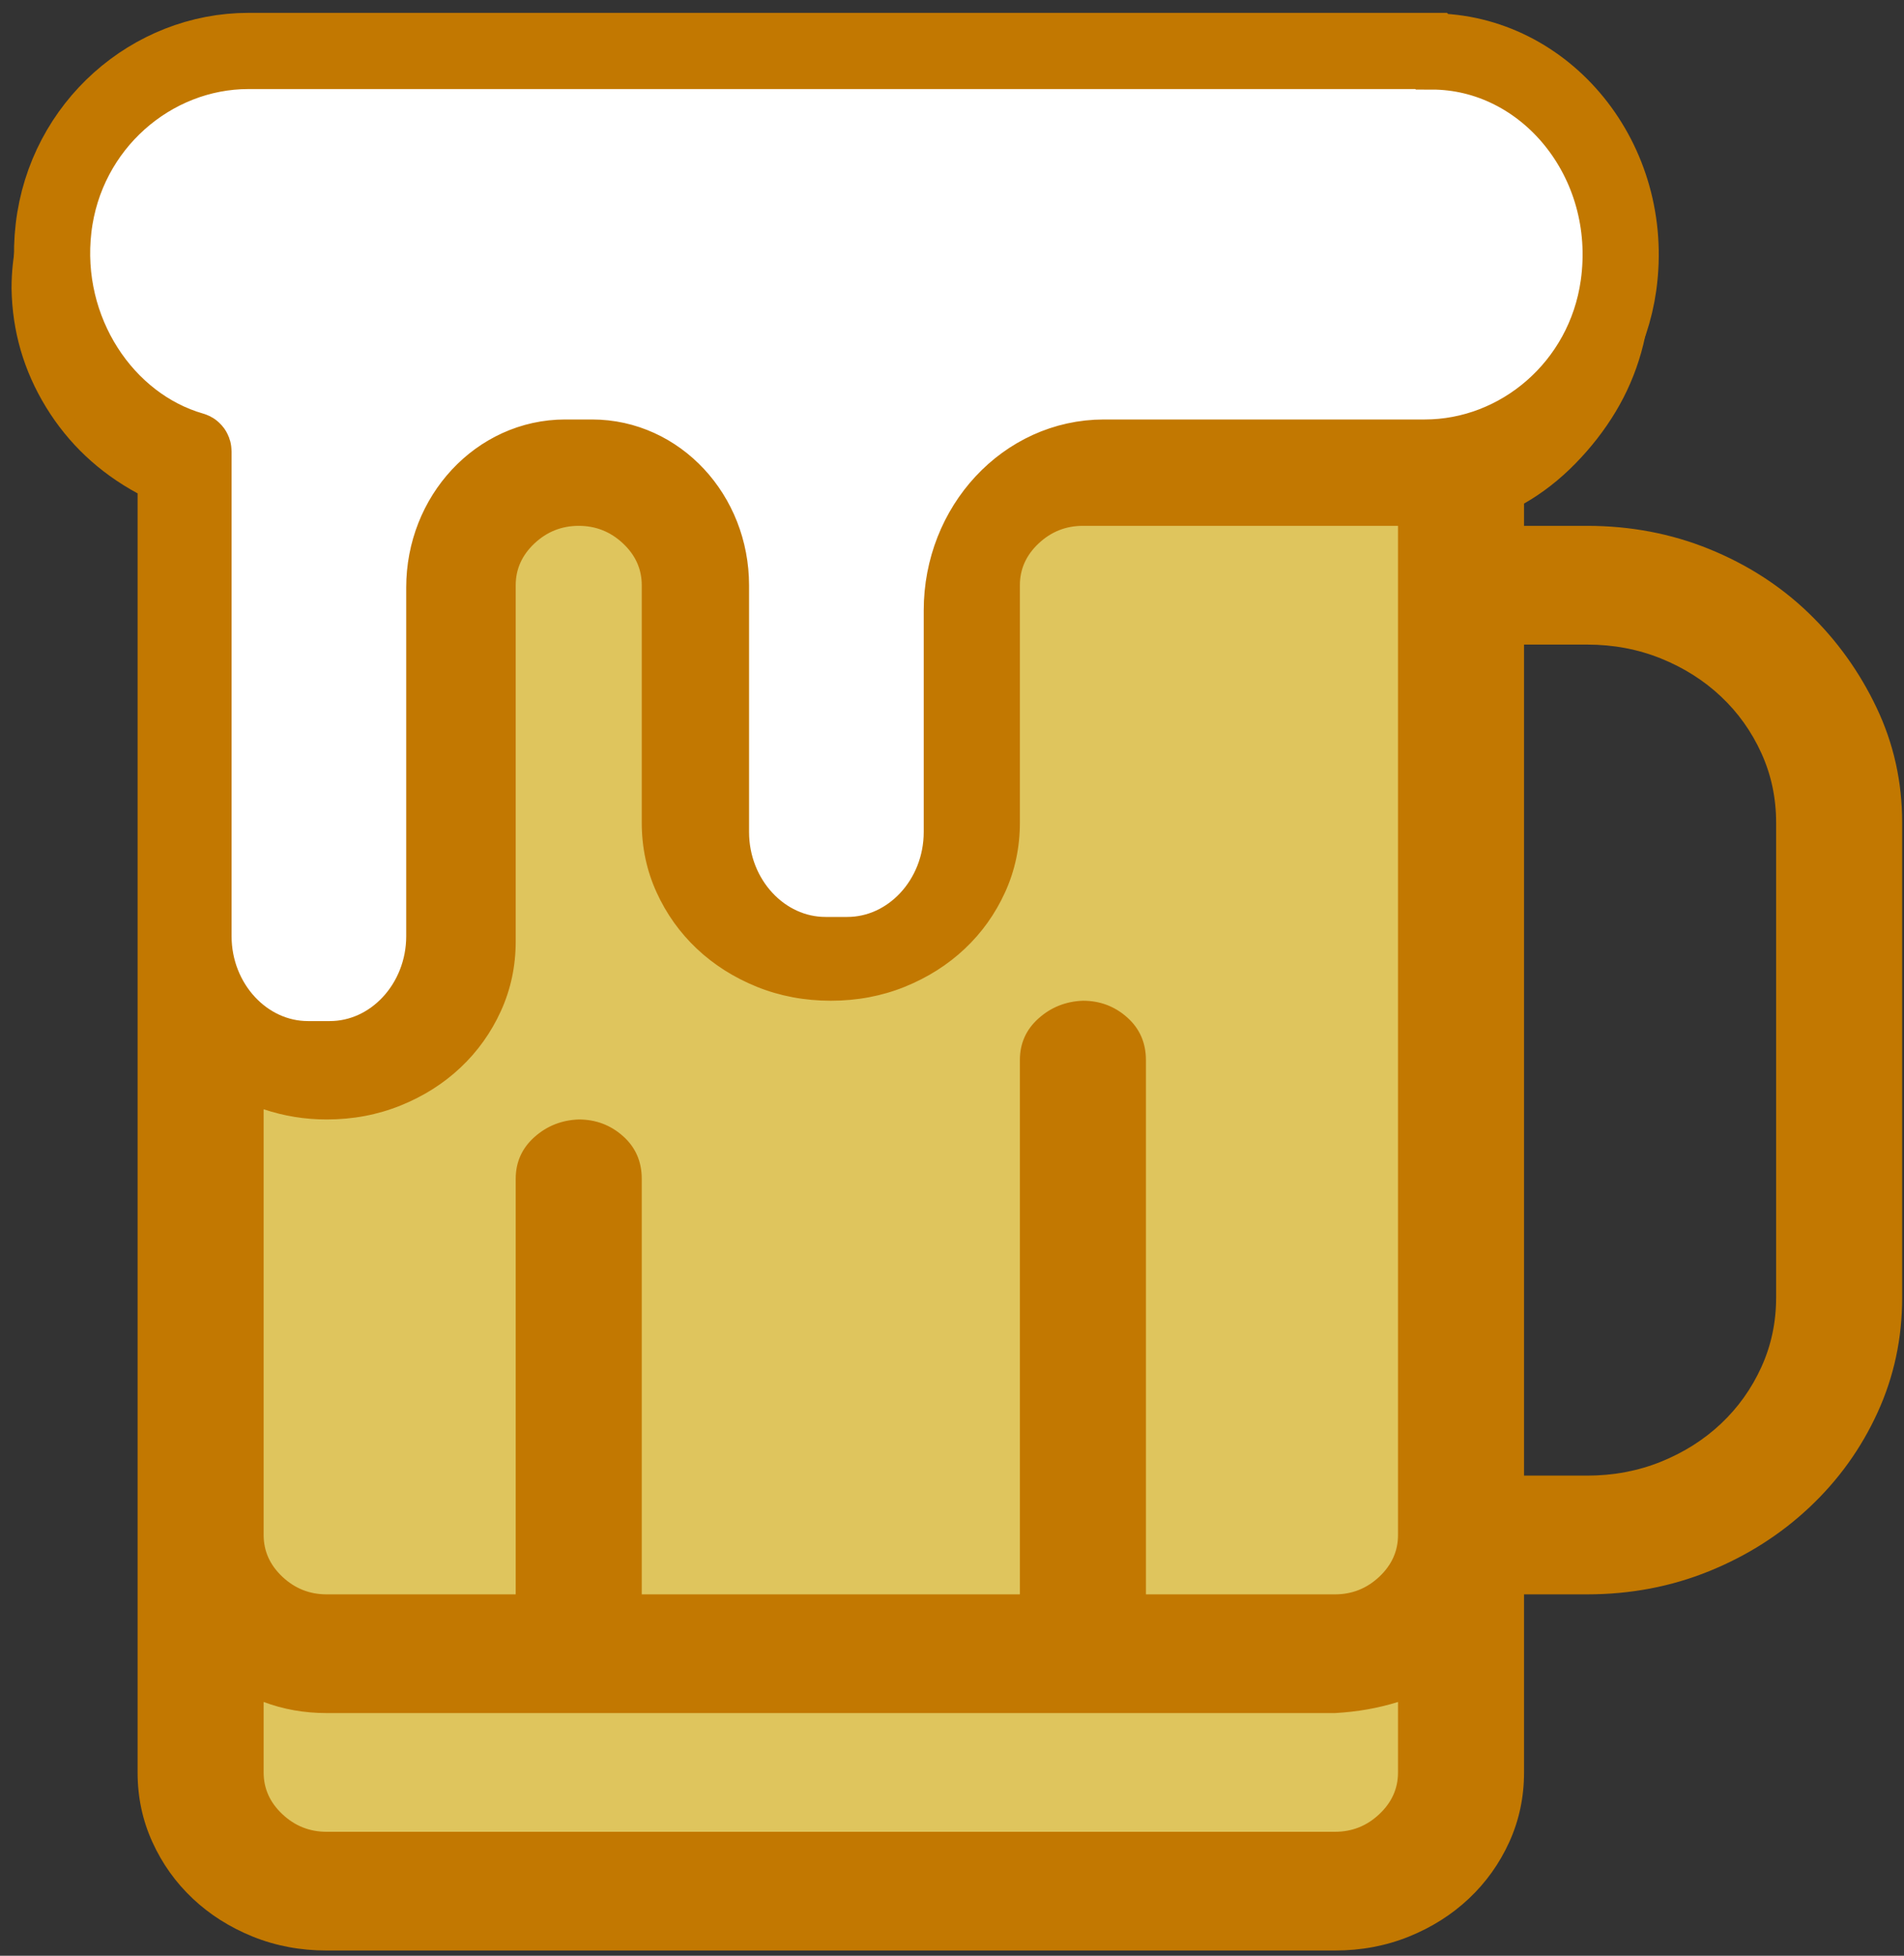 <svg width="75" height="77" viewBox="0 0 75 77" fill="none" xmlns="http://www.w3.org/2000/svg">
<rect x="0" y="0" width="75" height="77" fill="#333333" stroke="none"/>
<rect x="8.916" y="19.886" width="47.152" height="52.308" fill="#DFC55D"/>
<path d="M62.516 20.703C64.222 20.703 65.826 21.008 67.326 21.616C68.825 22.225 70.131 23.065 71.243 24.136C72.355 25.207 73.247 26.449 73.919 27.861C74.592 29.273 74.928 30.782 74.928 32.389V51.086C74.928 52.693 74.605 54.202 73.958 55.614C73.312 57.026 72.42 58.268 71.282 59.339C70.144 60.41 68.825 61.25 67.326 61.859C65.826 62.467 64.222 62.772 62.516 62.772H60.033V69.783C60.033 70.757 59.839 71.67 59.452 72.522C59.064 73.374 58.533 74.116 57.861 74.749C57.189 75.382 56.4 75.881 55.495 76.247C54.59 76.612 53.62 76.794 52.586 76.794H12.867C11.833 76.794 10.863 76.612 9.958 76.247C9.053 75.881 8.264 75.382 7.592 74.749C6.92 74.116 6.389 73.374 6.002 72.522C5.614 71.67 5.42 70.757 5.42 69.783V19.425C3.894 18.598 2.692 17.465 1.812 16.029C0.933 14.593 0.481 13.035 0.455 11.355C0.455 10.089 0.713 8.884 1.231 7.74C1.748 6.595 2.446 5.609 3.325 4.782C4.204 3.954 5.252 3.284 6.467 2.773C7.682 2.262 8.962 2.006 10.307 2.006H55.069C56.439 2.006 57.719 2.25 58.908 2.737C60.098 3.224 61.158 3.893 62.089 4.745C63.02 5.597 63.731 6.583 64.222 7.703C64.714 8.823 64.972 10.04 64.998 11.355C64.998 12.207 64.882 13.047 64.649 13.875C64.416 14.702 64.08 15.481 63.641 16.212C63.201 16.942 62.671 17.624 62.05 18.257C61.43 18.89 60.757 19.413 60.033 19.827V20.703H62.516ZM10.346 6.681C9.673 6.681 9.04 6.802 8.445 7.046C7.85 7.289 7.32 7.618 6.855 8.032C6.389 8.446 6.04 8.945 5.808 9.529C5.575 10.113 5.446 10.722 5.42 11.355C5.42 12.329 5.717 13.217 6.312 14.021C6.907 14.824 7.708 15.396 8.717 15.737L10.385 16.285V37.063C10.385 37.696 10.63 38.244 11.122 38.706C11.613 39.169 12.195 39.4 12.867 39.4C13.539 39.4 14.121 39.169 14.613 38.706C15.104 38.244 15.35 37.696 15.35 37.063V23.041C15.35 22.067 15.543 21.154 15.931 20.302C16.319 19.45 16.849 18.707 17.522 18.074C18.194 17.441 18.983 16.942 19.888 16.577C20.793 16.212 21.762 16.029 22.797 16.029C23.831 16.029 24.801 16.212 25.706 16.577C26.611 16.942 27.4 17.441 28.072 18.074C28.744 18.707 29.274 19.45 29.662 20.302C30.05 21.154 30.244 22.067 30.244 23.041V32.389C30.244 33.022 30.49 33.57 30.981 34.032C31.472 34.495 32.054 34.726 32.727 34.726C33.399 34.726 33.981 34.495 34.472 34.032C34.963 33.57 35.209 33.022 35.209 32.389V23.041C35.209 22.067 35.403 21.154 35.791 20.302C36.179 19.45 36.709 18.707 37.381 18.074C38.053 17.441 38.842 16.942 39.747 16.577C40.652 16.212 41.622 16.029 42.656 16.029H57.047C57.9 15.64 58.611 15.007 59.18 14.13C59.749 13.254 60.033 12.329 60.033 11.355C60.033 10.697 59.904 10.089 59.645 9.529C59.387 8.969 59.038 8.482 58.598 8.068C58.159 7.654 57.629 7.314 57.008 7.046C56.387 6.778 55.741 6.656 55.069 6.681H10.346ZM55.069 69.783V67.008C54.681 67.129 54.28 67.227 53.866 67.3C53.452 67.373 53.026 67.421 52.586 67.446H12.867C12.427 67.446 12.001 67.409 11.587 67.336C11.173 67.263 10.773 67.154 10.385 67.008V69.783C10.385 70.416 10.63 70.964 11.122 71.426C11.613 71.889 12.195 72.12 12.867 72.12H52.586C53.258 72.12 53.84 71.889 54.331 71.426C54.823 70.964 55.069 70.416 55.069 69.783ZM52.586 62.772C53.258 62.772 53.84 62.54 54.331 62.078C54.823 61.615 55.069 61.067 55.069 60.434V20.703H42.656C41.984 20.703 41.402 20.935 40.911 21.397C40.419 21.86 40.174 22.407 40.174 23.041V32.389C40.174 33.363 39.98 34.276 39.592 35.128C39.204 35.98 38.674 36.722 38.002 37.355C37.329 37.988 36.541 38.487 35.636 38.853C34.731 39.218 33.761 39.4 32.727 39.4C31.692 39.4 30.723 39.218 29.817 38.853C28.912 38.487 28.124 37.988 27.451 37.355C26.779 36.722 26.249 35.98 25.861 35.128C25.473 34.276 25.279 33.363 25.279 32.389V23.041C25.279 22.407 25.034 21.86 24.542 21.397C24.051 20.935 23.469 20.703 22.797 20.703C22.124 20.703 21.543 20.935 21.051 21.397C20.56 21.86 20.314 22.407 20.314 23.041V37.063C20.314 38.037 20.12 38.95 19.733 39.802C19.345 40.654 18.814 41.397 18.142 42.03C17.47 42.663 16.681 43.162 15.776 43.527C14.871 43.892 13.901 44.075 12.867 44.075C12.014 44.075 11.186 43.941 10.385 43.673V60.434C10.385 61.067 10.63 61.615 11.122 62.078C11.613 62.54 12.195 62.772 12.867 62.772H20.314V46.412C20.314 45.754 20.56 45.207 21.051 44.768C21.543 44.33 22.124 44.099 22.797 44.075C23.469 44.075 24.051 44.294 24.542 44.732C25.034 45.17 25.279 45.73 25.279 46.412V62.772H40.174V41.737C40.174 41.08 40.419 40.532 40.911 40.094C41.402 39.656 41.984 39.425 42.656 39.4C43.329 39.4 43.91 39.619 44.402 40.058C44.893 40.496 45.139 41.056 45.139 41.737V62.772H52.586ZM69.963 51.086V32.389C69.963 31.415 69.769 30.502 69.381 29.65C68.993 28.798 68.463 28.055 67.791 27.423C67.119 26.79 66.33 26.291 65.425 25.925C64.52 25.56 63.55 25.378 62.516 25.378H60.033V58.097H62.516C63.55 58.097 64.52 57.915 65.425 57.55C66.33 57.184 67.119 56.685 67.791 56.052C68.463 55.419 68.993 54.677 69.381 53.825C69.769 52.973 69.963 52.06 69.963 51.086Z" fill="#C27801"/>
<path d="M56.375 2.006H9.786C5.986 2.006 2.581 4.931 2.109 8.981C1.638 13.03 4.12 16.729 7.583 17.724C7.602 17.724 7.622 17.744 7.622 17.774C7.622 18.517 7.622 30.084 7.622 36.857C7.622 39.52 9.651 41.701 12.133 41.701H12.99C15.472 41.701 17.501 39.52 17.501 36.857V23.13C17.501 20.306 19.637 18.015 22.263 18.015H23.321C25.909 18.015 28.006 20.266 28.006 23.05V32.757C28.006 35.42 30.036 37.601 32.518 37.601H33.374C35.856 37.601 37.886 35.42 37.886 32.757V24.035C37.886 20.708 40.397 18.015 43.485 18.015H56.125C59.848 18.015 63.196 15.201 63.754 11.242C64.446 6.307 60.868 2.026 56.395 2.026L56.375 2.006Z" fill="white" stroke="#C27801" stroke-width="3" stroke-miterlimit="10"/>
</svg>
